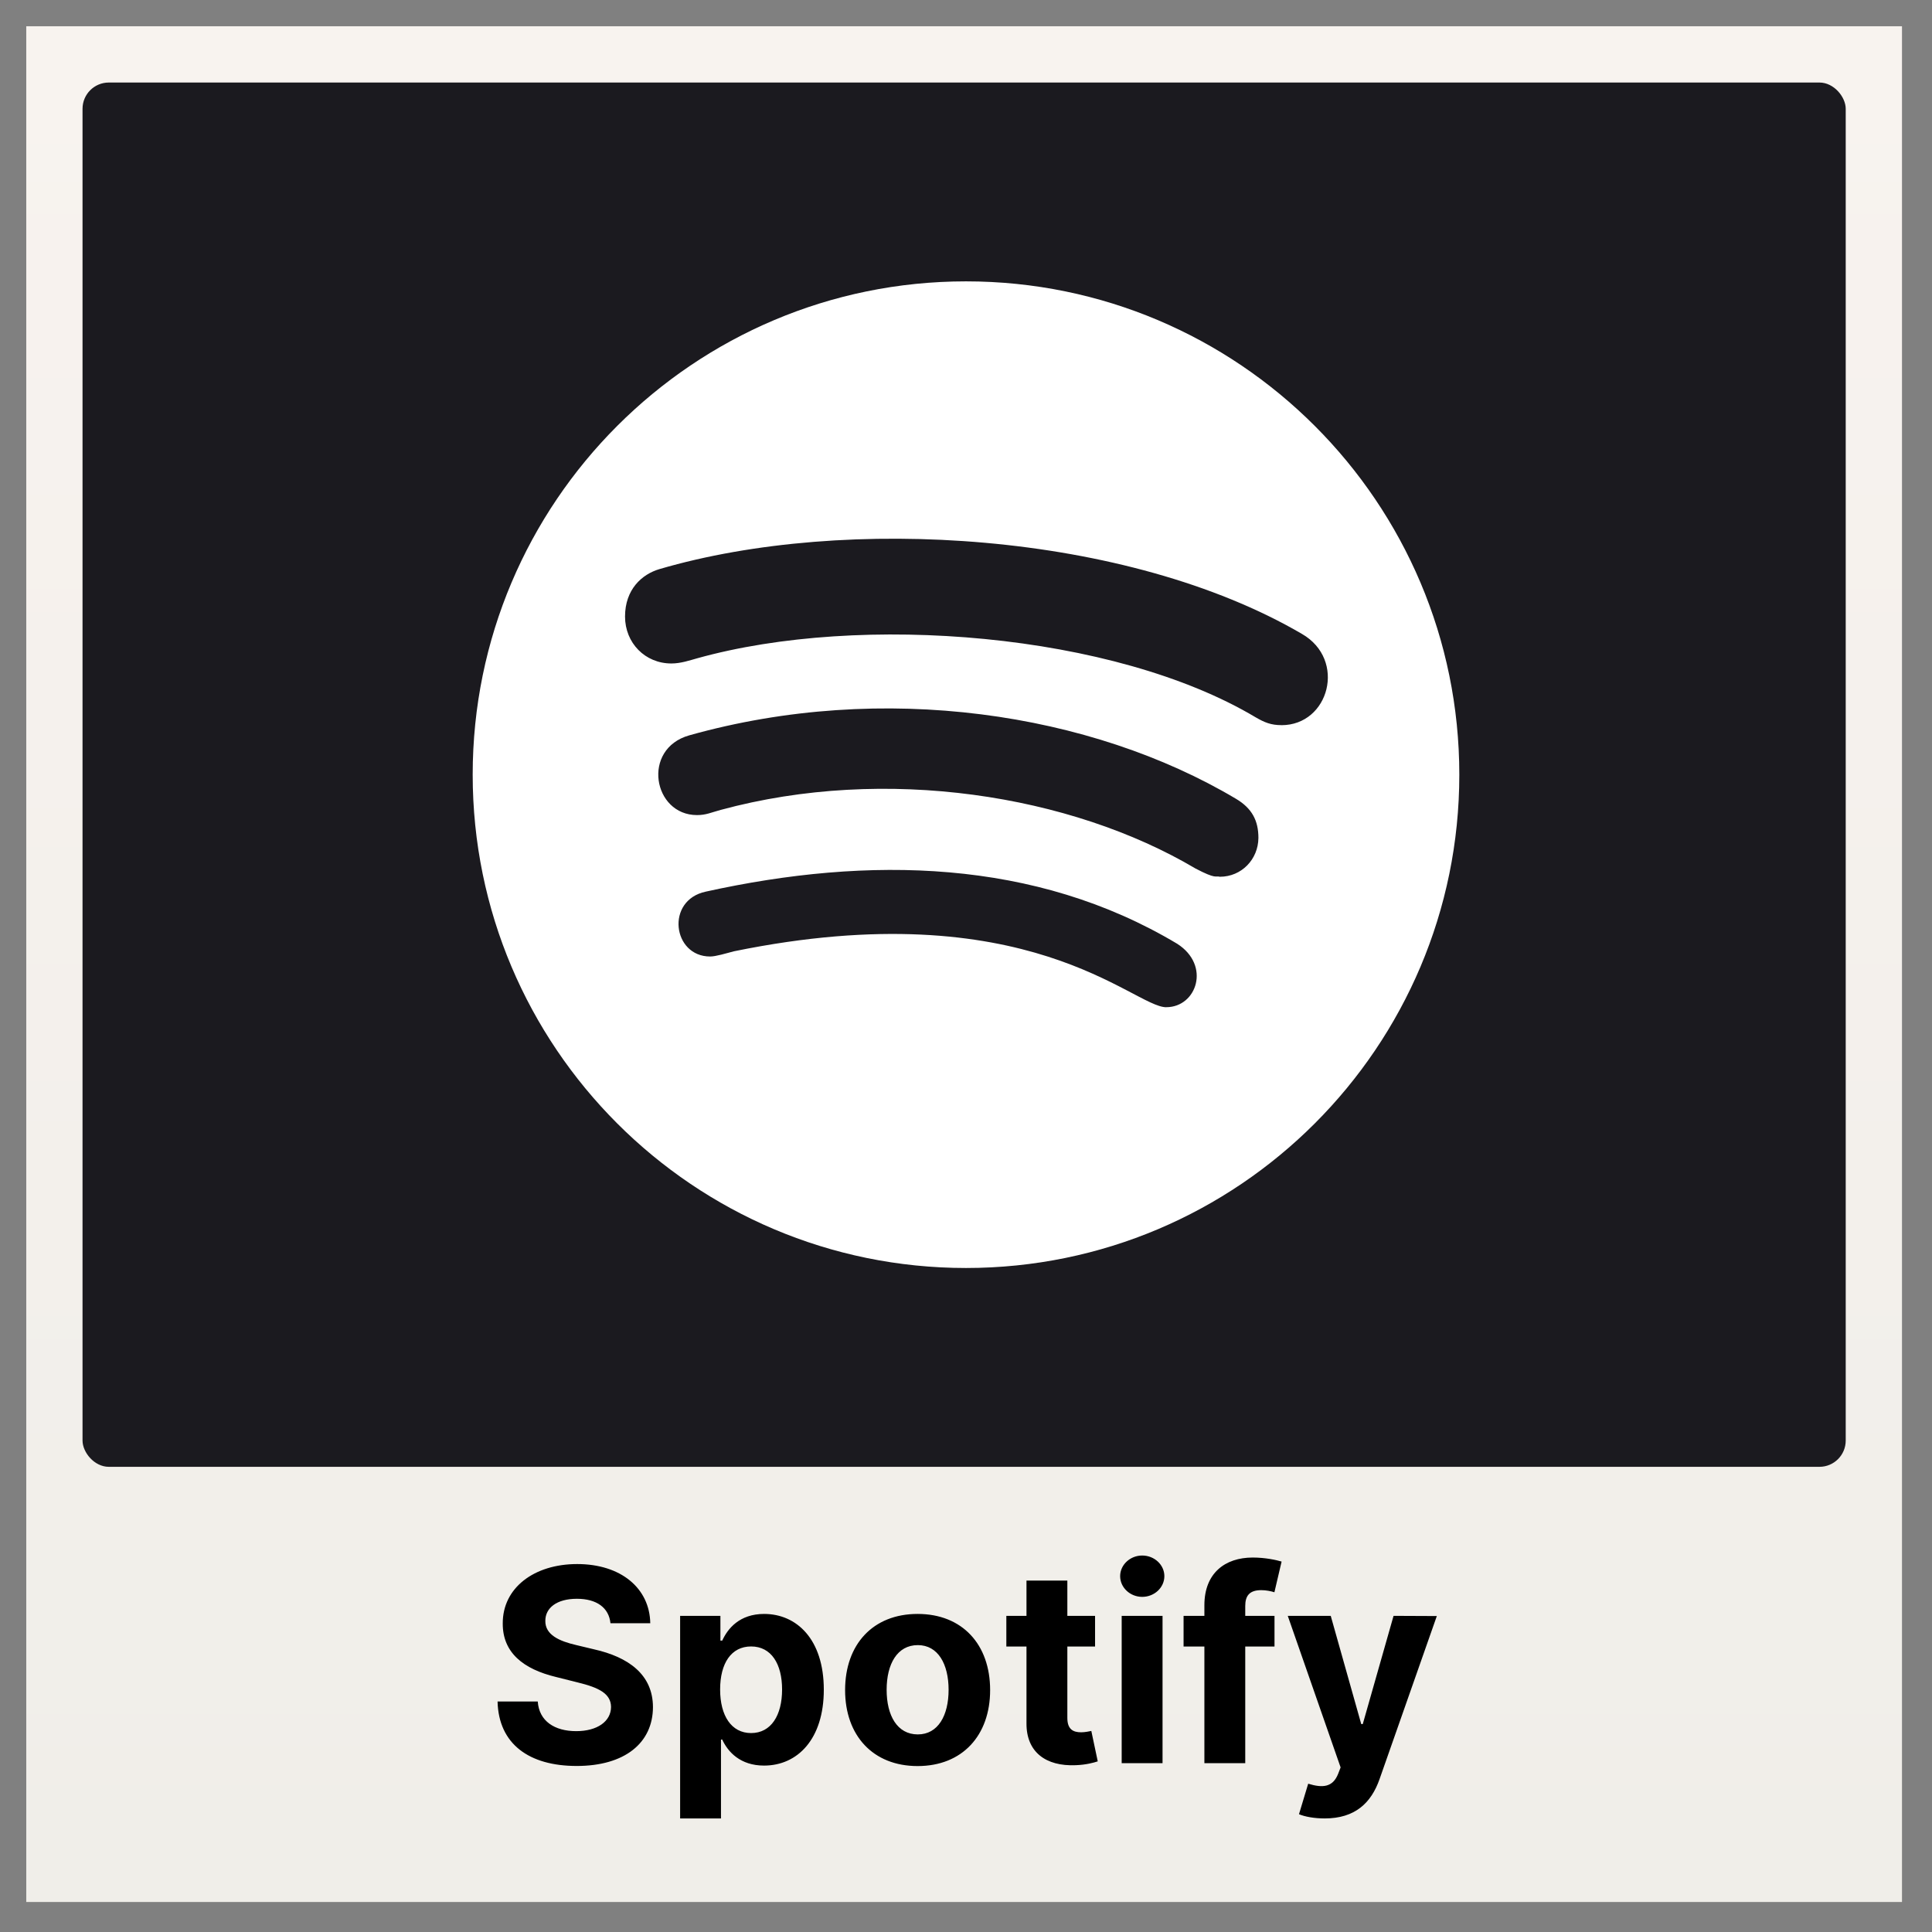 <svg width="515" height="515" viewBox="0 0 515 515" fill="none" xmlns="http://www.w3.org/2000/svg">
<rect x="0" y="0" width="515" height="515" fill="#808080" stroke="none"/>
<rect x="7" y="7" width="500" height="500" fill="url(#paint0_linear)"/>
<rect x="22" y="22" width="470" height="369" rx="7" fill="#1B1A1F"/>
<path d="M162.727 432.696H173.338C173.184 423.364 165.514 416.92 153.855 416.92C142.375 416.92 133.963 423.261 134.014 432.773C133.988 440.494 139.434 444.918 148.281 447.04L153.983 448.472C159.684 449.852 162.855 451.489 162.88 455.017C162.855 458.852 159.224 461.46 153.599 461.46C147.846 461.46 143.704 458.801 143.346 453.56H132.633C132.914 464.886 141.02 470.741 153.727 470.741C166.511 470.741 174.028 464.631 174.054 455.043C174.028 446.324 167.457 441.696 158.355 439.651L153.65 438.526C149.099 437.477 145.289 435.79 145.366 432.031C145.366 428.656 148.358 426.176 153.778 426.176C159.071 426.176 162.318 428.58 162.727 432.696ZM181.296 484.727H192.188V463.71H192.52C194.029 466.983 197.327 470.639 203.668 470.639C212.617 470.639 219.597 463.557 219.597 450.415C219.597 436.915 212.31 430.216 203.694 430.216C197.123 430.216 193.978 434.128 192.52 437.324H192.034V430.727H181.296V484.727ZM191.958 450.364C191.958 443.358 194.924 438.884 200.216 438.884C205.611 438.884 208.475 443.562 208.475 450.364C208.475 457.216 205.56 461.972 200.216 461.972C194.975 461.972 191.958 457.369 191.958 450.364ZM244.603 470.767C256.517 470.767 263.932 462.611 263.932 450.517C263.932 438.347 256.517 430.216 244.603 430.216C232.688 430.216 225.273 438.347 225.273 450.517C225.273 462.611 232.688 470.767 244.603 470.767ZM244.654 462.33C239.157 462.33 236.344 457.293 236.344 450.44C236.344 443.588 239.157 438.526 244.654 438.526C250.049 438.526 252.861 443.588 252.861 450.44C252.861 457.293 250.049 462.33 244.654 462.33ZM291.904 430.727H284.515V421.318H273.623V430.727H268.253V438.909H273.623V459.364C273.571 467.06 278.813 470.869 286.713 470.537C289.526 470.435 291.52 469.872 292.62 469.514L290.907 461.409C290.37 461.511 289.219 461.767 288.196 461.767C286.023 461.767 284.515 460.949 284.515 457.932V438.909H291.904V430.727ZM298.999 470H309.891V430.727H298.999V470ZM304.471 425.665C307.718 425.665 310.377 423.185 310.377 420.142C310.377 417.125 307.718 414.645 304.471 414.645C301.249 414.645 298.59 417.125 298.59 420.142C298.59 423.185 301.249 425.665 304.471 425.665ZM339.735 430.727H331.937V428.094C331.937 425.435 333.011 423.875 336.207 423.875C337.511 423.875 338.841 424.156 339.71 424.438L341.627 416.256C340.272 415.847 337.281 415.182 333.931 415.182C326.542 415.182 321.045 419.349 321.045 427.889V430.727H315.497V438.909H321.045V470H331.937V438.909H339.735V430.727ZM353.114 484.727C361.219 484.727 365.515 480.585 367.739 474.244L383.003 430.778L371.472 430.727L363.265 459.568H362.855L354.725 430.727H343.27L357.358 471.125L356.719 472.787C355.287 476.469 352.551 476.648 348.716 475.472L346.262 483.602C347.821 484.267 350.353 484.727 353.114 484.727Z" fill="black"/>
<path d="M257.5 338C330.088 338 389 279.088 389 206.5C389 133.912 330.088 75 257.5 75C184.912 75 126 133.912 126 206.5C126 279.088 184.912 338 257.5 338ZM310.889 268.48V268.491C302.046 268.491 274.113 237.501 195.607 253.588C193.536 254.125 190.829 254.969 189.295 254.969C179.268 254.969 177.351 239.967 188.134 237.676C231.562 228.088 275.943 228.932 313.793 251.572C322.823 257.336 318.987 268.48 310.889 268.48V268.48ZM325.168 233.71C323.929 233.381 324.291 234.466 318.626 231.485C285.477 211.87 236.076 203.958 192.112 215.891C189.569 216.582 188.189 217.272 185.8 217.272C174.063 217.272 170.951 199.618 183.739 196.013C235.419 181.493 290.857 189.964 329.452 212.922C333.748 215.464 335.447 218.762 335.447 223.365C335.392 229.085 330.943 233.71 325.168 233.71V233.71ZM175.838 151.686C225.403 137.178 300.413 141.758 347.052 168.979C359.007 175.871 354.306 193.306 341.594 193.306L341.583 193.295C338.822 193.295 337.123 192.605 334.734 191.224C297.005 168.694 229.49 163.291 185.811 175.488C183.893 176.014 181.504 176.858 178.962 176.858C171.959 176.858 166.612 171.389 166.612 164.343C166.612 157.144 171.072 153.067 175.838 151.686V151.686Z" fill="white"/>
<defs>
<linearGradient id="paint0_linear" x1="257" y1="7" x2="257" y2="507" gradientUnits="userSpaceOnUse">
<stop stop-color="#F8F3EF"/>
<stop offset="1" stop-color="#F0EEE9"/>
</linearGradient>
</defs>
</svg>
